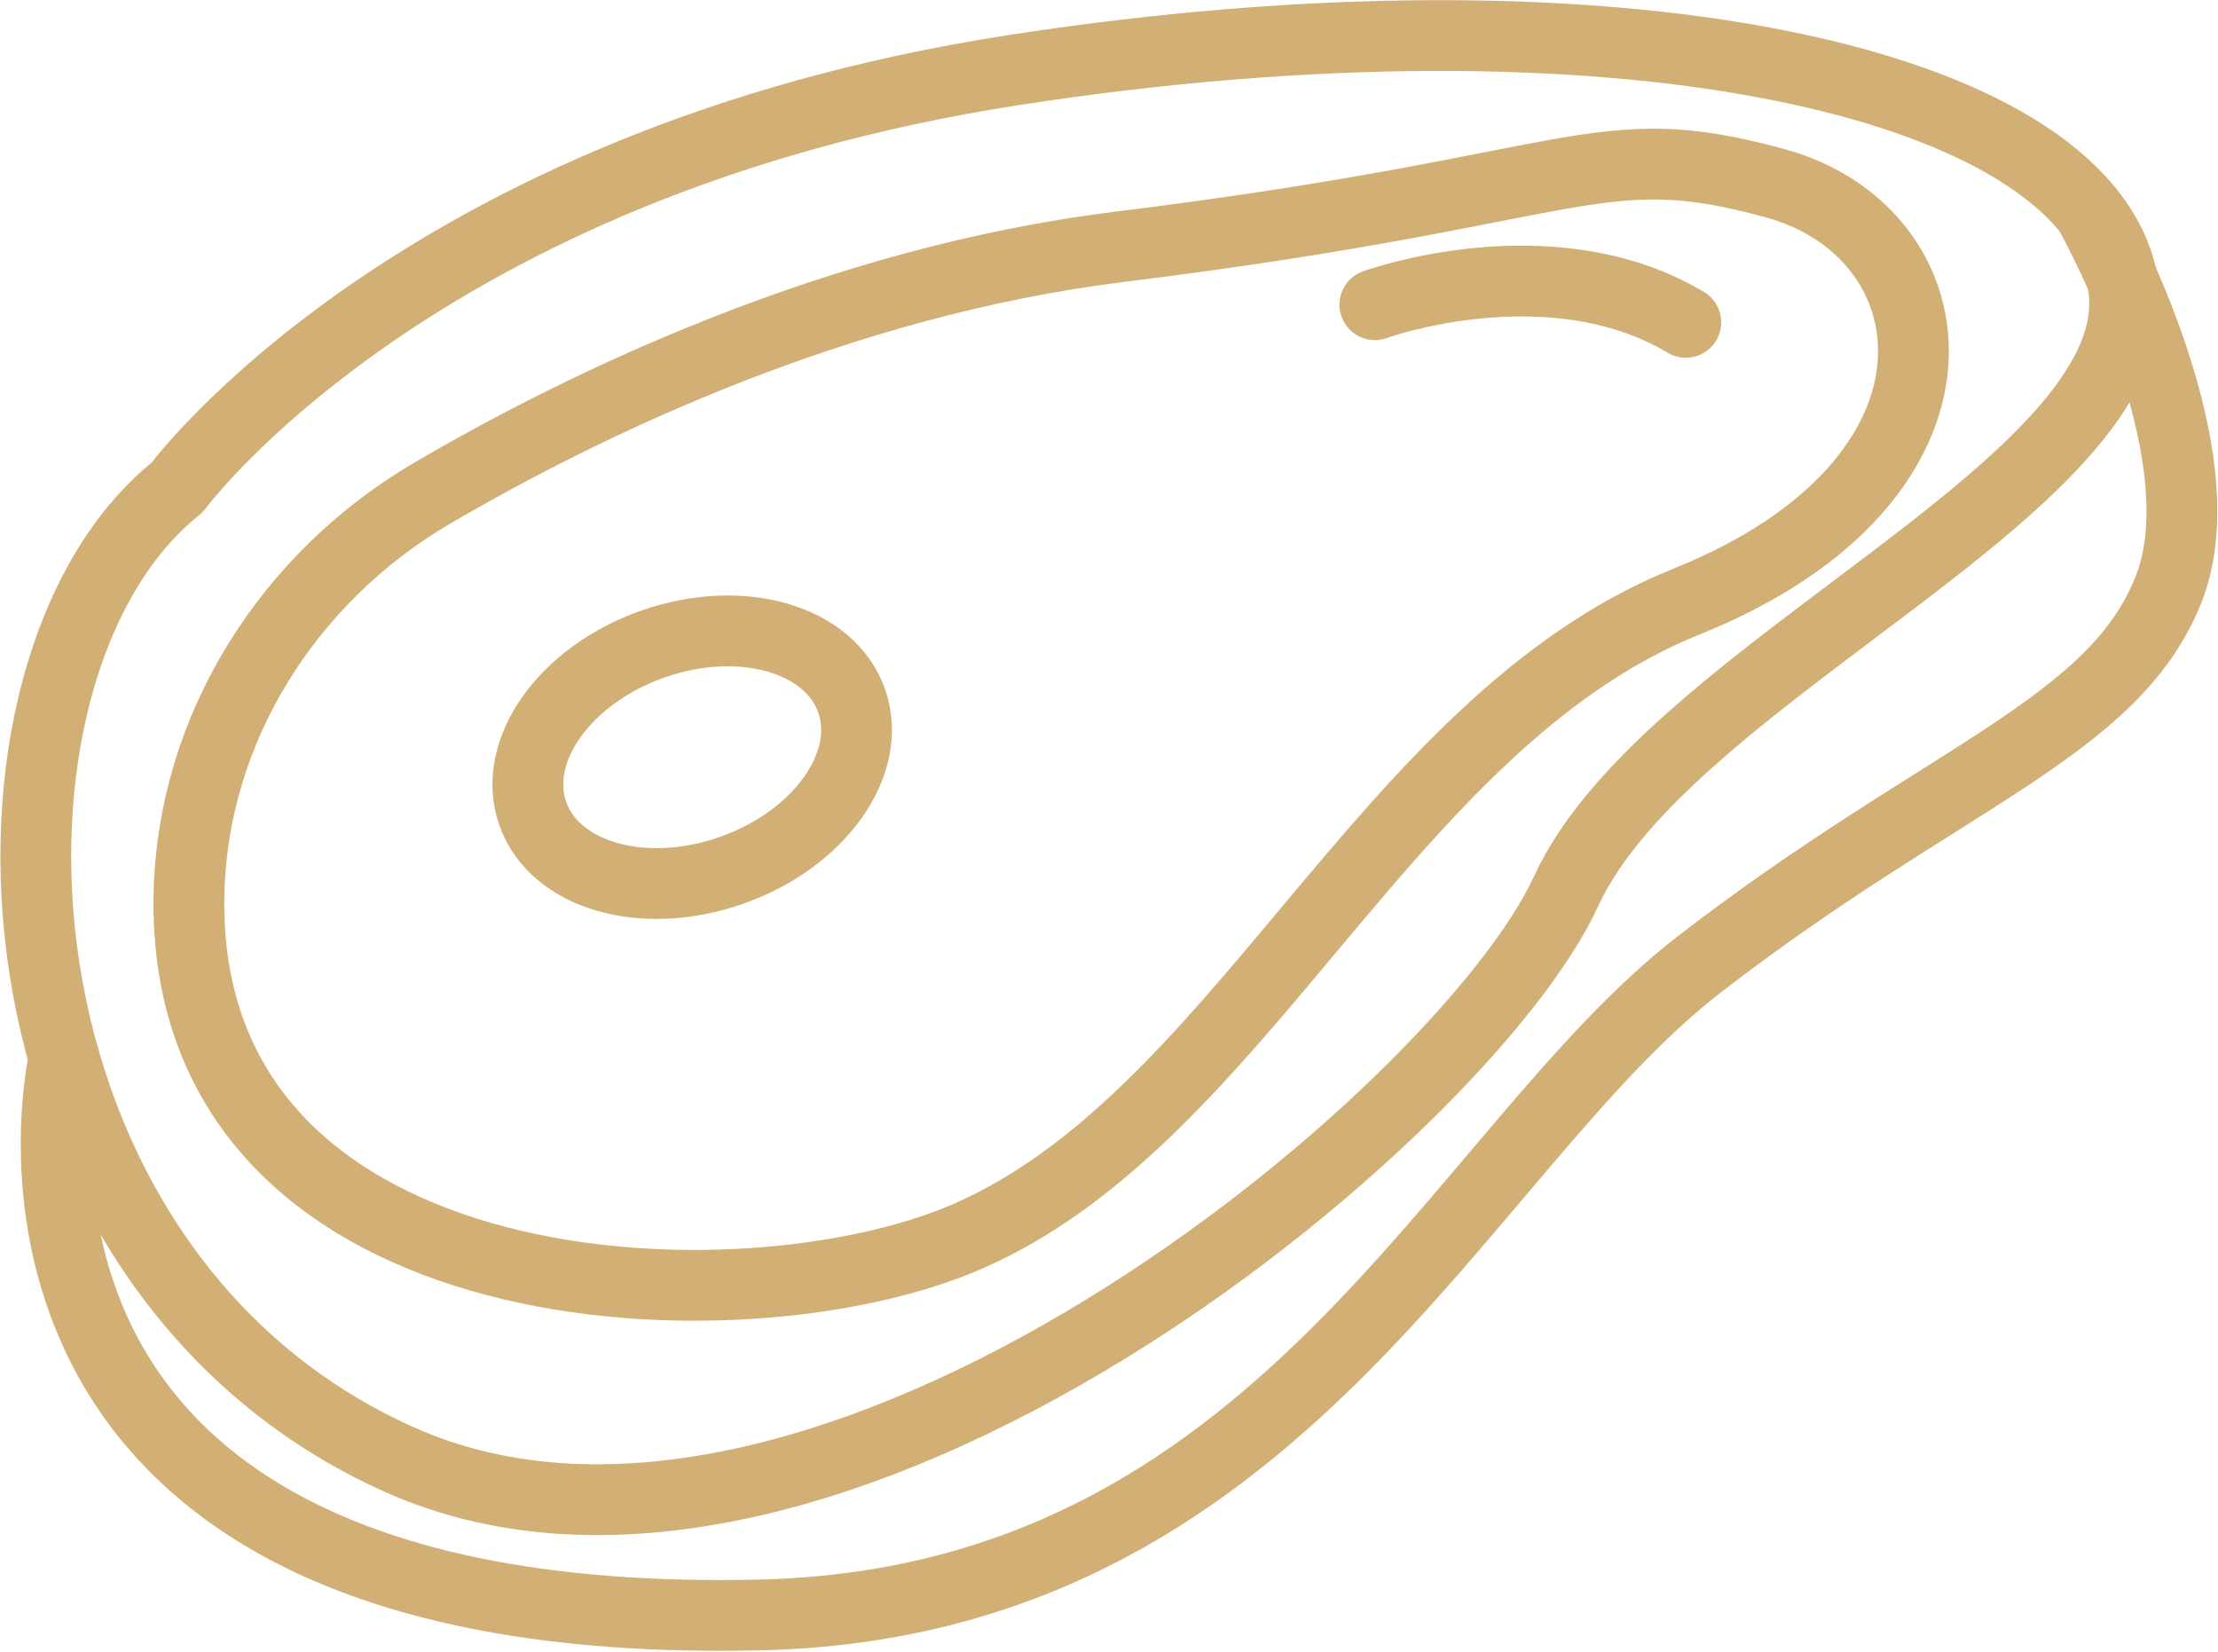 <svg width="47" height="35" viewBox="0 0 47 35" fill="none" xmlns="http://www.w3.org/2000/svg">
<g clip-path="url(#clip0_620_2645)">
<path d="M3.752 10.331C3.752 10.331 8.802 3.45 21.468 1.487C34.133 -0.476 44.073 1.669 44.968 5.909C45.863 10.149 35.361 14.146 33.188 18.881C31.015 23.617 17.464 34.949 8.471 30.932C-0.523 26.915 -1.026 14.136 3.752 10.331Z" stroke="#D2AF75" stroke-width="1.5" stroke-linecap="round" stroke-linejoin="round"/>
<path d="M1.358 22.423C1.358 22.423 -1.469 34.615 16.076 34.221C27.162 33.978 30.854 24.416 36.015 20.429C41.175 16.443 44.787 15.441 45.954 12.486C47.121 9.532 44.274 4.493 44.274 4.493" stroke="#D2AF75" stroke-width="1.5" stroke-linecap="round" stroke-linejoin="round"/>
<path d="M4.004 18.962C4.074 15.431 6.116 12.233 9.155 10.452C12.454 8.52 17.776 5.97 23.711 5.231C33.63 4.007 33.791 2.833 37.624 3.885C41.457 4.938 42.181 10.159 35.733 12.749C29.285 15.34 26.236 23.92 20.241 26.308C15.241 28.291 3.843 27.634 4.004 18.962Z" stroke="#D2AF75" stroke-width="1.5" stroke-linecap="round" stroke-linejoin="round"/>
<path d="M15.5 18.443C17.367 17.787 18.509 16.181 18.049 14.857C17.589 13.533 15.703 12.991 13.835 13.647C11.968 14.303 10.827 15.908 11.287 17.233C11.746 18.557 13.633 19.099 15.5 18.443Z" stroke="#D2AF75" stroke-width="1.5" stroke-linecap="round" stroke-linejoin="round"/>
<path d="M29.134 6.456C29.134 6.456 32.836 5.11 35.723 6.83" stroke="#D2AF75" stroke-width="1.5" stroke-linecap="round" stroke-linejoin="round"/>
</g>
<defs>
<clipPath id="clip0_620_2645">
<rect width="47" height="35" fill="white"/>
</clipPath>
</defs>
</svg>
